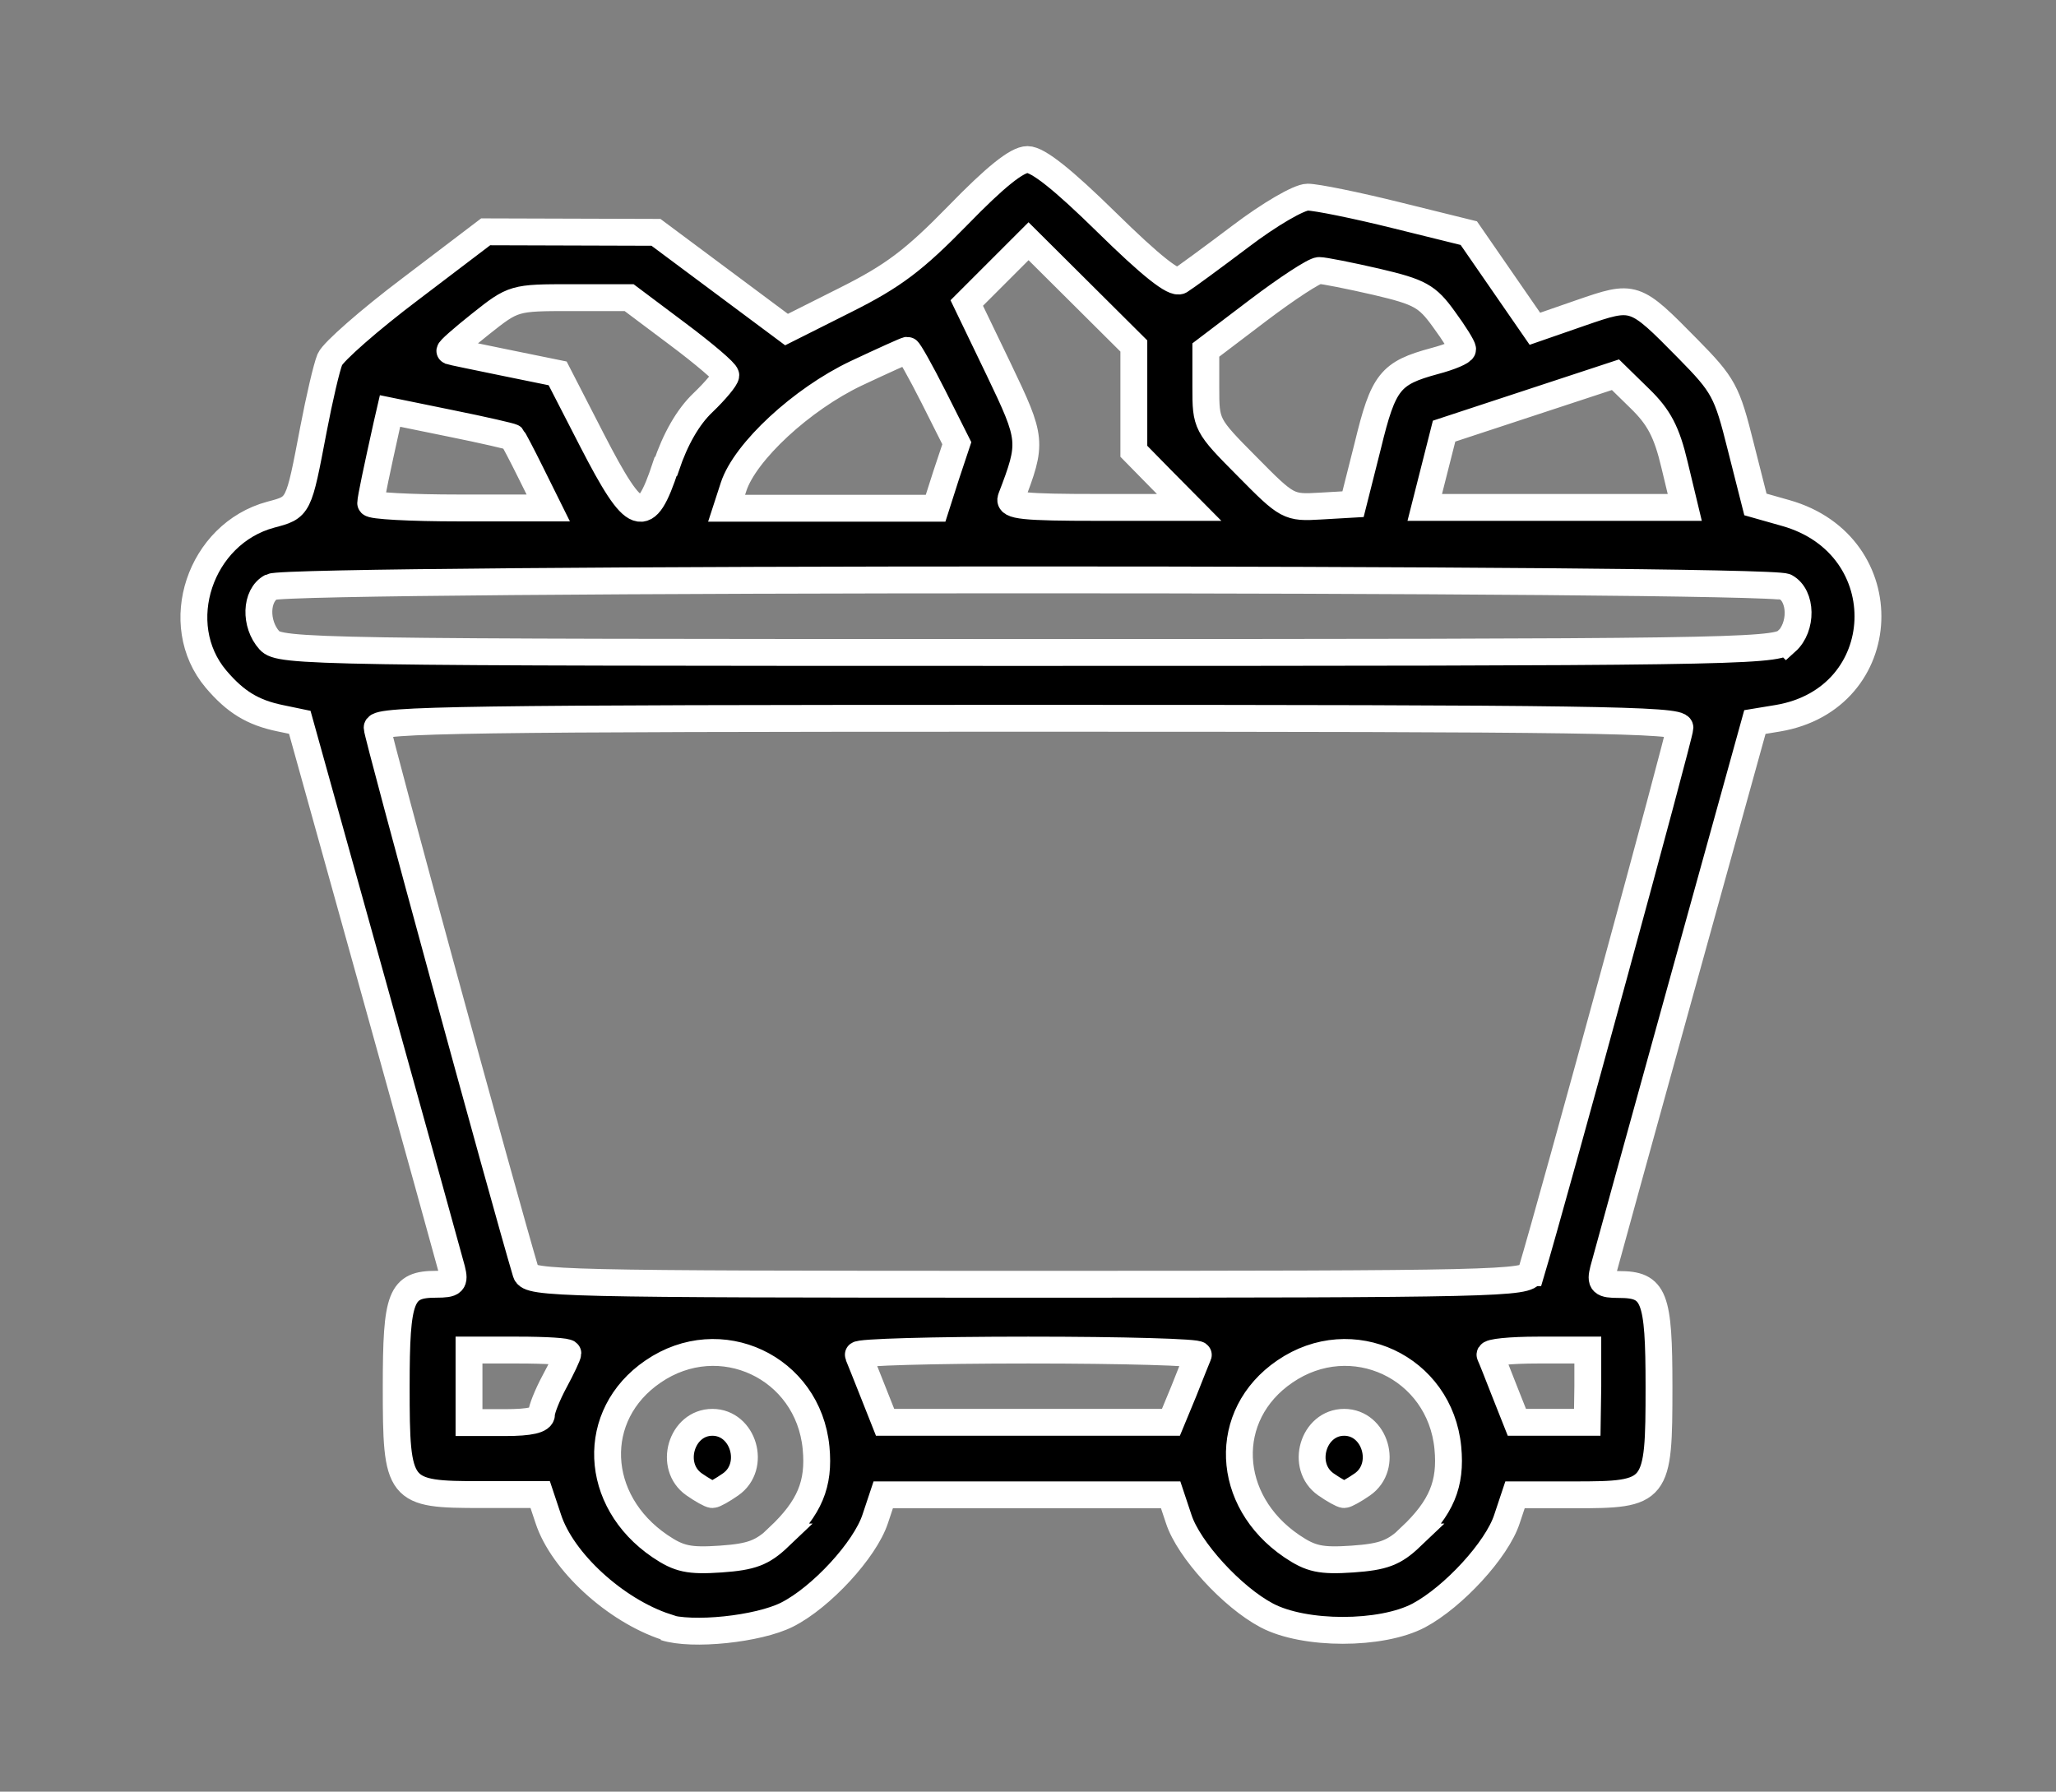 <?xml version="1.0" encoding="UTF-8" standalone="no"?>
<!-- Created with Inkscape (http://www.inkscape.org/) -->

<svg
   width="7.654mm"
   height="6.67mm"
   viewBox="0 0 7.654 6.67"
   version="1.1"
   id="svg1"
   sodipodi:docname="coal.svg"
   inkscape:version="1.3 (0e150ed6c4, 2023-07-21)"
   inkscape:export-filename="coal.png"
   inkscape:export-xdpi="96"
   inkscape:export-ydpi="96"
   xmlns:inkscape="http://www.inkscape.org/namespaces/inkscape"
   xmlns:sodipodi="http://sodipodi.sourceforge.net/DTD/sodipodi-0.dtd"
   xmlns="http://www.w3.org/2000/svg"
   xmlns:svg="http://www.w3.org/2000/svg">
  <rect x="0" y="0" width="7.654" height="6.67" fill="#808080" stroke="none"/>
  <sodipodi:namedview
     id="namedview1"
     pagecolor="#212121"
     bordercolor="#000000"
     borderopacity="0.25"
     inkscape:showpageshadow="2"
     inkscape:pageopacity="0.0"
     inkscape:pagecheckerboard="true"
     inkscape:deskcolor="#d1d1d1"
     inkscape:document-units="mm"
     inkscape:zoom="23.176431"
     inkscape:cx="3.667519"
     inkscape:cy="15.252564"
     inkscape:window-width="1920"
     inkscape:window-height="1009"
     inkscape:window-x="1912"
     inkscape:window-y="-8"
     inkscape:window-maximized="1"
     inkscape:current-layer="g10389" />
  <defs
     id="defs1" />
  <g
     inkscape:label="Layer 1"
     inkscape:groupmode="layer"
     id="layer1"
     transform="translate(-73.667,-132.844)">
    <g
       id="g10389"
       transform="translate(-331.674,175.055)">
      <path
         style="fill:#000000;stroke:#ffffff;stroke-width:0.1;stroke-dasharray:none"
         d="m 407.821,-36.154 c -0.189,-0.062 -0.387,-0.243 -0.439,-0.403 l -0.03,-0.09 h -0.219 c -0.31,0 -0.317,-0.008 -0.317,-0.402 0,-0.338 0.017,-0.381 0.149,-0.381 0.063,0 0.07,-0.007 0.058,-0.055 -0.008,-0.03 -0.138,-0.501 -0.29,-1.046 l -0.276,-0.991 -0.072,-0.015 c -0.103,-0.021 -0.168,-0.061 -0.24,-0.146 -0.172,-0.204 -0.06,-0.541 0.204,-0.612 0.105,-0.028 0.103,-0.024 0.159,-0.318 0.022,-0.115 0.049,-0.231 0.061,-0.26 0.012,-0.028 0.147,-0.147 0.301,-0.263 l 0.279,-0.212 0.317,9.68e-4 0.317,9.68e-4 0.243,0.181 0.243,0.181 0.219,-0.11 c 0.178,-0.089 0.256,-0.148 0.42,-0.316 0.138,-0.142 0.219,-0.207 0.258,-0.207 0.039,0 0.132,0.074 0.296,0.235 0.164,0.161 0.25,0.229 0.272,0.216 0.018,-0.011 0.119,-0.085 0.225,-0.165 0.108,-0.082 0.218,-0.146 0.25,-0.146 0.032,0 0.18,0.03 0.329,0.067 l 0.271,0.067 0.123,0.178 0.123,0.178 0.17,-0.059 c 0.2,-0.069 0.2,-0.069 0.399,0.133 0.134,0.136 0.146,0.159 0.197,0.363 l 0.055,0.217 0.113,0.032 c 0.424,0.12 0.401,0.692 -0.03,0.764 l -0.085,0.014 -0.275,0.992 c -0.151,0.545 -0.281,1.017 -0.289,1.047 -0.012,0.048 -0.005,0.055 0.058,0.055 0.132,0 0.149,0.044 0.149,0.381 0,0.395 -0.006,0.402 -0.317,0.402 h -0.219 l -0.03,0.09 c -0.037,0.114 -0.199,0.29 -0.328,0.359 -0.14,0.074 -0.426,0.074 -0.566,0 -0.129,-0.068 -0.291,-0.245 -0.328,-0.359 l -0.03,-0.09 h -0.535 -0.535 l -0.03,0.09 c -0.038,0.115 -0.201,0.292 -0.328,0.356 -0.107,0.054 -0.354,0.08 -0.455,0.047 z m 0.419,-0.335 c 0.115,-0.109 0.152,-0.197 0.139,-0.332 -0.029,-0.301 -0.358,-0.455 -0.607,-0.284 -0.236,0.161 -0.223,0.481 0.026,0.65 0.071,0.048 0.108,0.056 0.226,0.048 0.115,-0.008 0.155,-0.023 0.217,-0.082 z m -0.315,-0.196 c -0.096,-0.067 -0.048,-0.231 0.068,-0.231 0.116,0 0.164,0.164 0.068,0.231 -0.03,0.021 -0.06,0.038 -0.068,0.038 -0.007,0 -0.038,-0.017 -0.068,-0.038 z m 2.667,0.196 c 0.115,-0.109 0.152,-0.197 0.139,-0.332 -0.029,-0.301 -0.358,-0.455 -0.607,-0.284 -0.236,0.161 -0.223,0.481 0.026,0.65 0.071,0.048 0.108,0.056 0.226,0.048 0.115,-0.008 0.155,-0.023 0.217,-0.082 z m -0.315,-0.196 c -0.096,-0.067 -0.048,-0.231 0.068,-0.231 0.116,0 0.164,0.164 0.068,0.231 -0.03,0.021 -0.061,0.038 -0.068,0.038 -0.007,0 -0.038,-0.017 -0.068,-0.038 z m -2.92,-0.262 c 0,-0.017 0.022,-0.072 0.049,-0.122 0.027,-0.05 0.049,-0.097 0.049,-0.104 0,-0.007 -0.083,-0.012 -0.184,-0.012 h -0.184 v 0.135 0.135 h 0.135 c 0.092,0 0.135,-0.01 0.135,-0.031 z m 2.391,-0.085 c 0.025,-0.064 0.05,-0.125 0.054,-0.135 0.004,-0.01 -0.28,-0.018 -0.633,-0.018 -0.353,0 -0.637,0.008 -0.633,0.018 0.004,0.01 0.029,0.071 0.054,0.135 l 0.046,0.116 h 0.532 0.532 z m 1.504,-0.018 v -0.135 h -0.186 c -0.102,0 -0.182,0.008 -0.178,0.018 0.005,0.01 0.029,0.071 0.054,0.135 l 0.046,0.116 h 0.131 0.131 z m -0.211,-0.423 c 0.083,-0.277 0.554,-2.002 0.554,-2.029 0,-0.03 -0.336,-0.035 -2.425,-0.035 -2.089,0 -2.425,0.005 -2.425,0.035 0,0.026 0.471,1.751 0.554,2.029 0.012,0.04 0.123,0.043 1.871,0.043 1.749,0 1.859,-0.003 1.871,-0.043 z m 0.95,-2.349 c 0.06,-0.054 0.058,-0.171 -0.003,-0.204 -0.066,-0.035 -5.571,-0.035 -5.637,0 -0.059,0.031 -0.062,0.138 -0.007,0.199 0.039,0.043 0.158,0.045 2.821,0.045 2.553,0 2.784,-0.003 2.825,-0.041 z m -4.673,-0.627 c -0.035,-0.071 -0.067,-0.131 -0.07,-0.134 -0.003,-0.003 -0.106,-0.027 -0.23,-0.052 l -0.225,-0.046 -0.012,0.052 c -0.036,0.162 -0.06,0.275 -0.06,0.291 -3.3e-4,0.01 0.148,0.018 0.33,0.018 h 0.331 z m 0.503,-0.026 c 0.034,-0.101 0.081,-0.184 0.137,-0.237 0.047,-0.045 0.085,-0.091 0.085,-0.102 0,-0.011 -0.081,-0.08 -0.18,-0.154 l -0.18,-0.135 h -0.215 c -0.214,0 -0.215,4.77e-4 -0.338,0.098 -0.068,0.054 -0.119,0.099 -0.114,0.101 0.005,0.002 0.098,0.021 0.205,0.043 l 0.196,0.04 0.129,0.251 c 0.16,0.31 0.198,0.323 0.273,0.096 z m 1.042,0.034 0.04,-0.12 -0.087,-0.173 c -0.048,-0.095 -0.092,-0.173 -0.097,-0.173 -0.005,0 -0.091,0.039 -0.191,0.086 -0.202,0.096 -0.413,0.291 -0.456,0.422 l -0.026,0.08 h 0.389 0.389 z m 0.802,0.015 -0.103,-0.105 v -0.196 -0.196 l -0.196,-0.195 -0.196,-0.195 -0.115,0.115 -0.115,0.115 0.119,0.247 c 0.125,0.261 0.126,0.271 0.046,0.48 -0.011,0.028 0.046,0.034 0.325,0.034 h 0.338 z m 0.768,-0.126 c 0.058,-0.239 0.083,-0.27 0.249,-0.315 0.057,-0.015 0.104,-0.035 0.104,-0.044 0,-0.009 -0.031,-0.059 -0.07,-0.112 -0.062,-0.086 -0.089,-0.101 -0.251,-0.139 -0.1,-0.023 -0.196,-0.042 -0.213,-0.042 -0.018,1.73e-4 -0.12,0.067 -0.227,0.148 l -0.195,0.148 v 0.139 c 0,0.138 0.001,0.141 0.153,0.294 0.151,0.153 0.155,0.155 0.274,0.148 l 0.121,-0.007 z m 1.142,0.072 c -0.029,-0.123 -0.058,-0.178 -0.129,-0.247 l -0.091,-0.089 -0.319,0.105 -0.319,0.105 -0.036,0.142 -0.036,0.142 h 0.484 0.484 z"
         id="path1" />
    </g>
  </g>
</svg>
